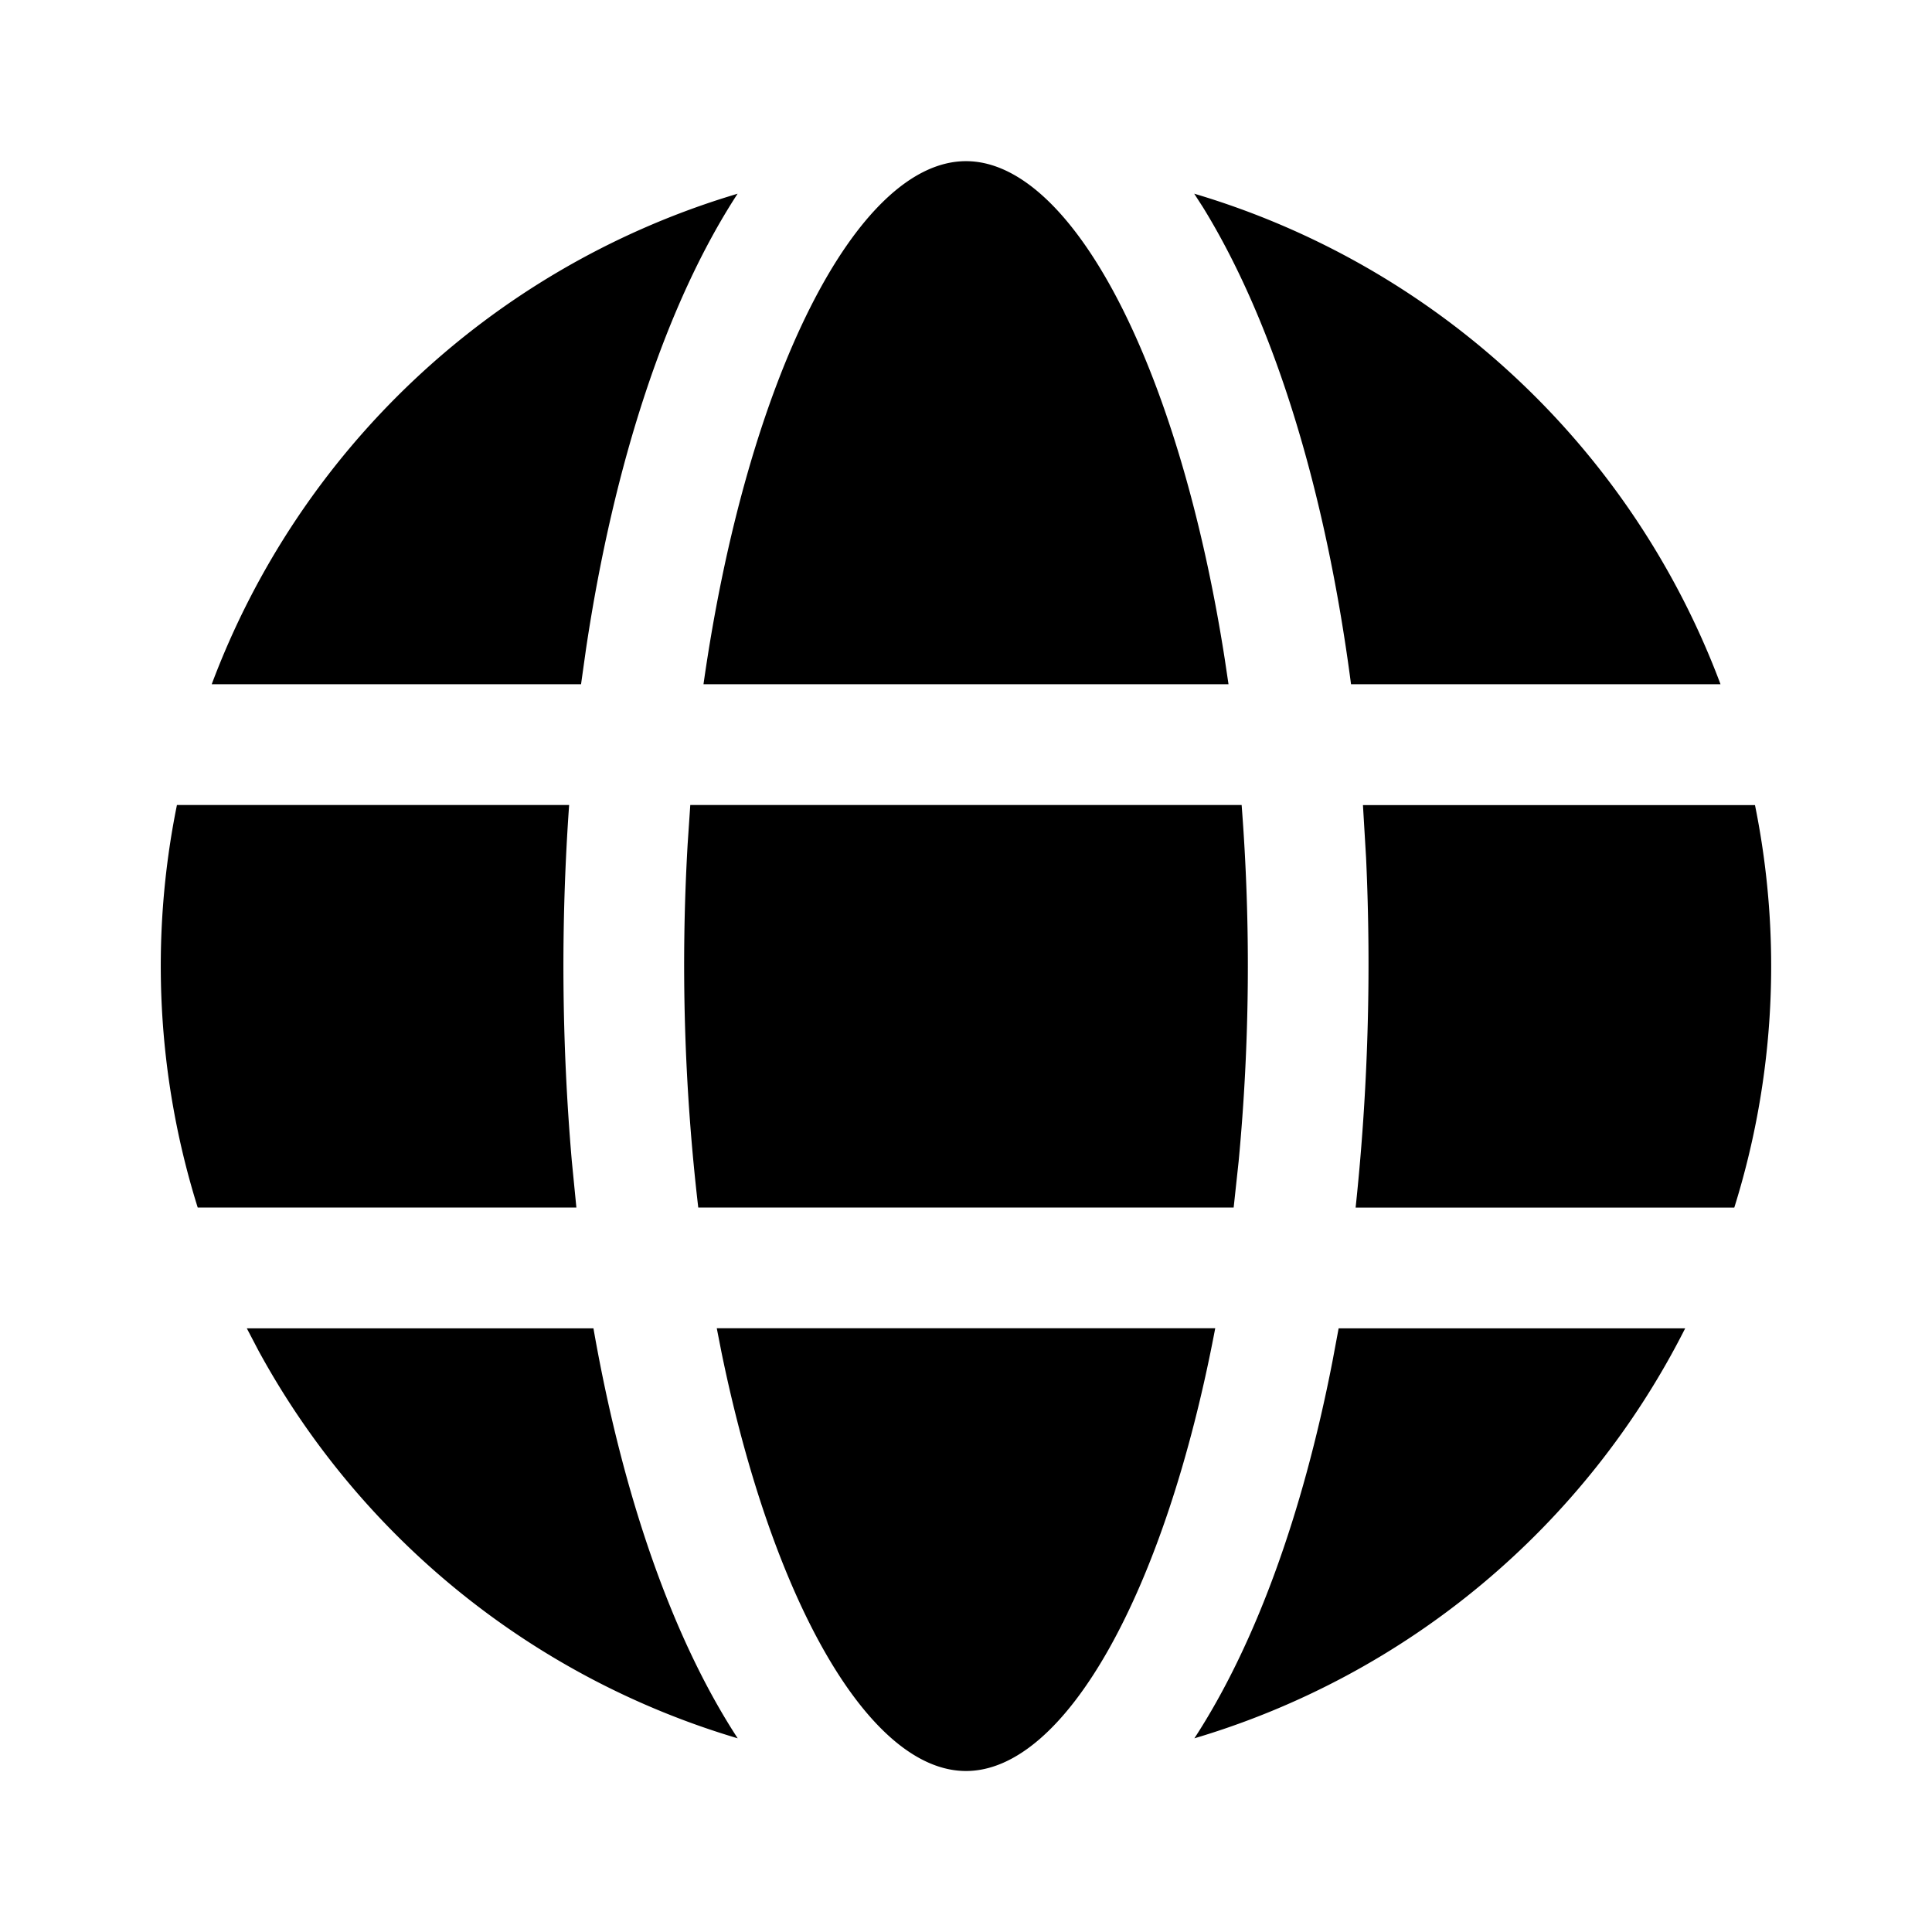 <svg xmlns="http://www.w3.org/2000/svg" width="24" height="24" viewBox="0 0 24 24"><path fill="currentColor" d="M8.904 16.5h6.192C14.476 19.773 13.235 22 12 22c-1.197 0-2.4-2.094-3.038-5.204zh6.192zm-5.838.001h4.306c.364 2.082.983 3.854 1.792 5.093a10.029 10.029 0 0 1-5.952-4.814zm13.563 0h4.305a10.028 10.028 0 0 1-6.097 5.093c.755-1.158 1.344-2.778 1.715-4.681zh4.305zm.302-6.5h4.87a10.047 10.047 0 0 1-.257 5H16.84a28.676 28.676 0 0 0 .13-4.344zh4.87zM2.2 10h4.87a28.211 28.211 0 0 0 .033 4.42l.057.58H2.456a10.047 10.047 0 0 1-.258-5m6.377 0h6.849a25.838 25.838 0 0 1-.037 4.425l-.062.575H8.674a25.987 25.987 0 0 1-.132-4.512zh6.849zm6.368-7.424l-.108-.17A10.027 10.027 0 0 1 21.373 8.5h-4.59c-.316-2.416-.957-4.492-1.838-5.923l-.108-.17zm-5.902-.133l.122-.037c-.88 1.351-1.535 3.33-1.883 5.654l-.062.44H2.63a10.028 10.028 0 0 1 6.413-6.057l.122-.037zM12 2.002c1.319 0 2.646 2.542 3.214 6.183l.047.315H8.739C9.28 4.691 10.644 2.002 12 2.002"/></svg>